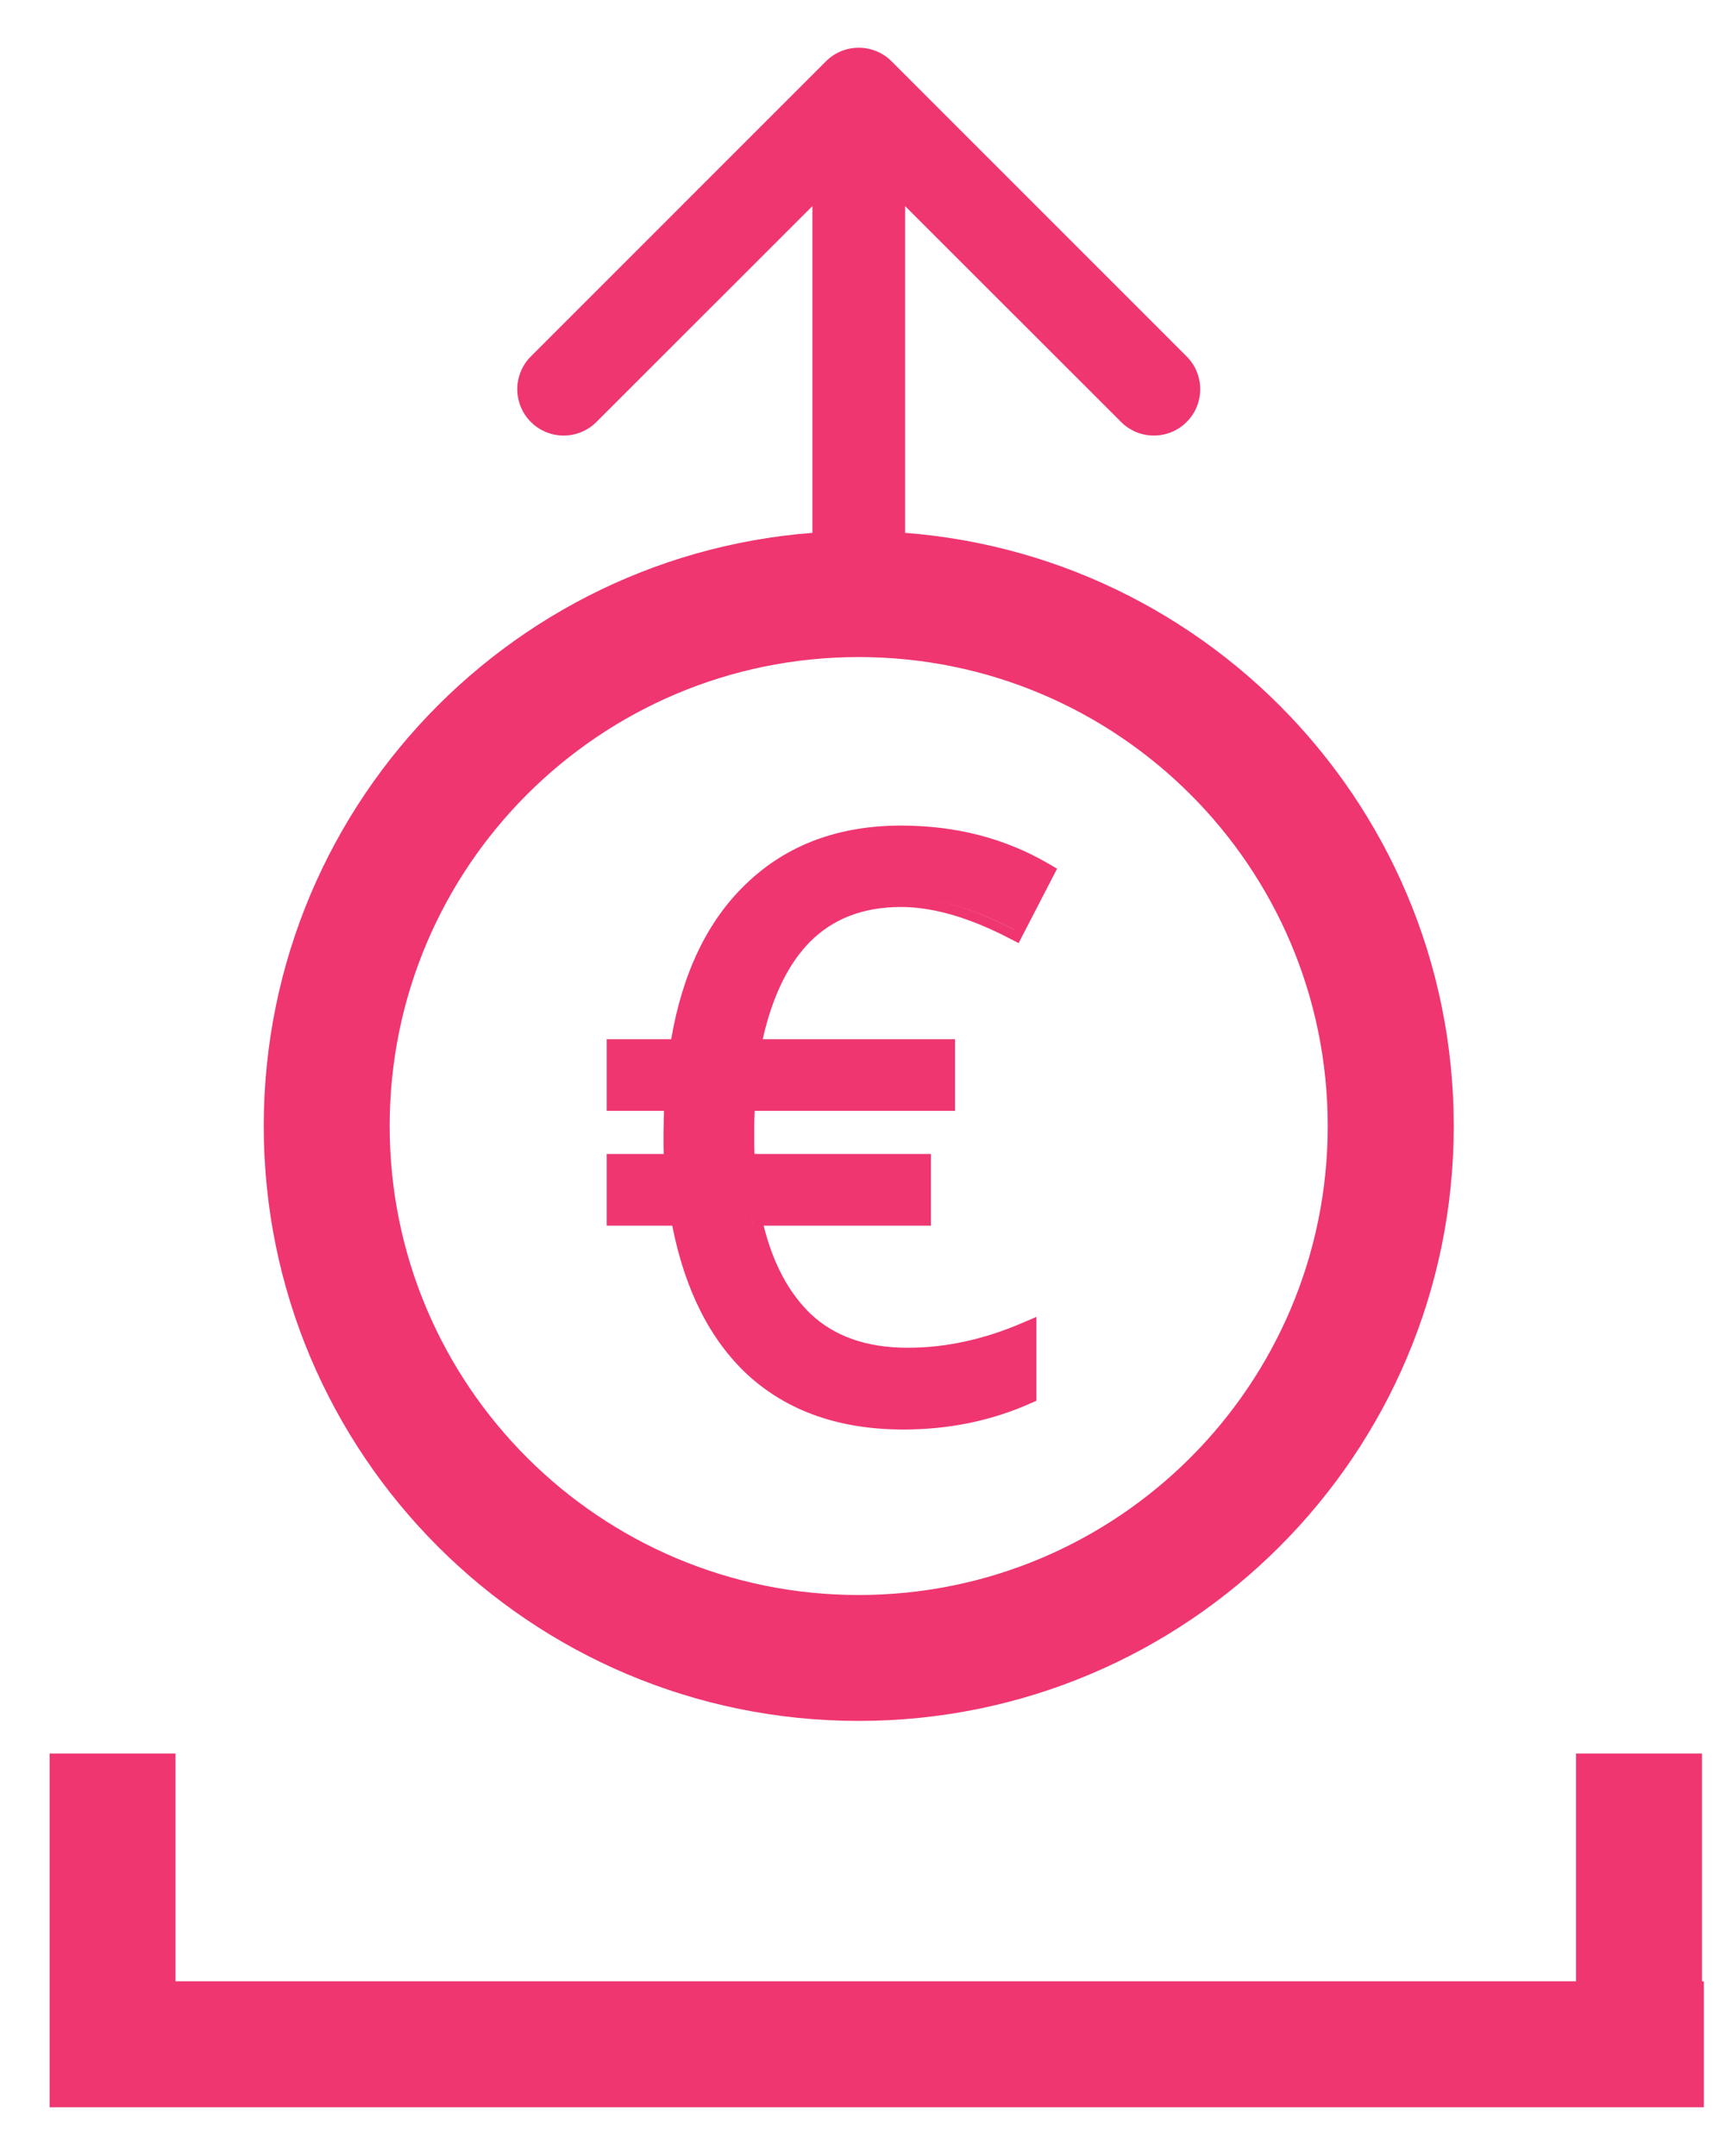 <svg width="20" height="25" viewBox="0 0 20 25" fill="none" xmlns="http://www.w3.org/2000/svg">
<path fill-rule="evenodd" clip-rule="evenodd" d="M10.447 9.573C9.721 9.573 9.118 9.797 8.648 10.251C8.199 10.682 7.913 11.285 7.782 12.05L7.034 12.05L7.034 12.881L7.698 12.881L7.693 13.115L7.693 13.307L7.696 13.381L7.034 13.381L7.034 14.212L7.794 14.212C7.941 14.957 8.232 15.538 8.673 15.946C9.138 16.369 9.742 16.576 10.474 16.576C11.001 16.576 11.493 16.475 11.947 16.273L12.016 16.243L12.016 15.27L11.855 15.339C11.407 15.532 10.964 15.628 10.524 15.628C10.042 15.628 9.67 15.493 9.395 15.232C9.144 14.988 8.963 14.651 8.854 14.212L10.793 14.212L10.793 13.381L8.748 13.381L8.745 13.295L8.745 13.02L8.75 12.881L11.073 12.881L11.073 12.05L8.843 12.05C8.957 11.546 9.142 11.174 9.389 10.923C9.655 10.655 10.005 10.517 10.447 10.517C10.688 10.517 10.955 10.569 11.245 10.676C11.392 10.73 11.547 10.799 11.707 10.883L11.81 10.936L12.256 10.073L12.162 10.018C11.655 9.721 11.083 9.573 10.447 9.573ZM10.594 10.407C10.942 10.434 11.327 10.558 11.75 10.776L11.76 10.78C11.334 10.559 10.944 10.434 10.594 10.407ZM8.725 12.05L8.701 12.165C8.709 12.126 8.717 12.087 8.725 12.05ZM8.71 14.096L8.736 14.212C8.727 14.174 8.718 14.136 8.71 14.096Z" fill="#EF3671"/>
<path fill-rule="evenodd" clip-rule="evenodd" d="M9.956 7.619C6.953 7.619 4.518 10.053 4.518 13.057C4.518 16.06 6.953 18.495 9.956 18.495C12.96 18.495 15.394 16.06 15.394 13.057C15.394 10.053 12.96 7.619 9.956 7.619ZM9.956 6.158C6.146 6.158 3.058 9.247 3.058 13.057C3.058 16.867 6.147 19.955 9.956 19.955C13.766 19.955 16.855 16.867 16.855 13.057C16.855 9.247 13.766 6.158 9.956 6.158Z" fill="#EF3671"/>
<path fill-rule="evenodd" clip-rule="evenodd" d="M0.575 22.974V20.333H2.035V22.974H18.273V20.333H19.733V22.974H19.755V24.434L19.733 24.435H18.273H2.035H0.575V22.974Z" fill="#EF3671"/>
<path fill-rule="evenodd" clip-rule="evenodd" d="M6.155 4.133L9.576 0.711C9.786 0.501 10.127 0.501 10.337 0.711L13.758 4.133C13.968 4.343 13.968 4.683 13.758 4.893C13.548 5.103 13.208 5.103 12.998 4.893L10.494 2.39L10.494 6.612L9.419 6.612L9.419 2.39L6.915 4.893C6.705 5.103 6.365 5.103 6.155 4.893C5.945 4.683 5.945 4.343 6.155 4.133Z" fill="#EF3671"/>
</svg>
